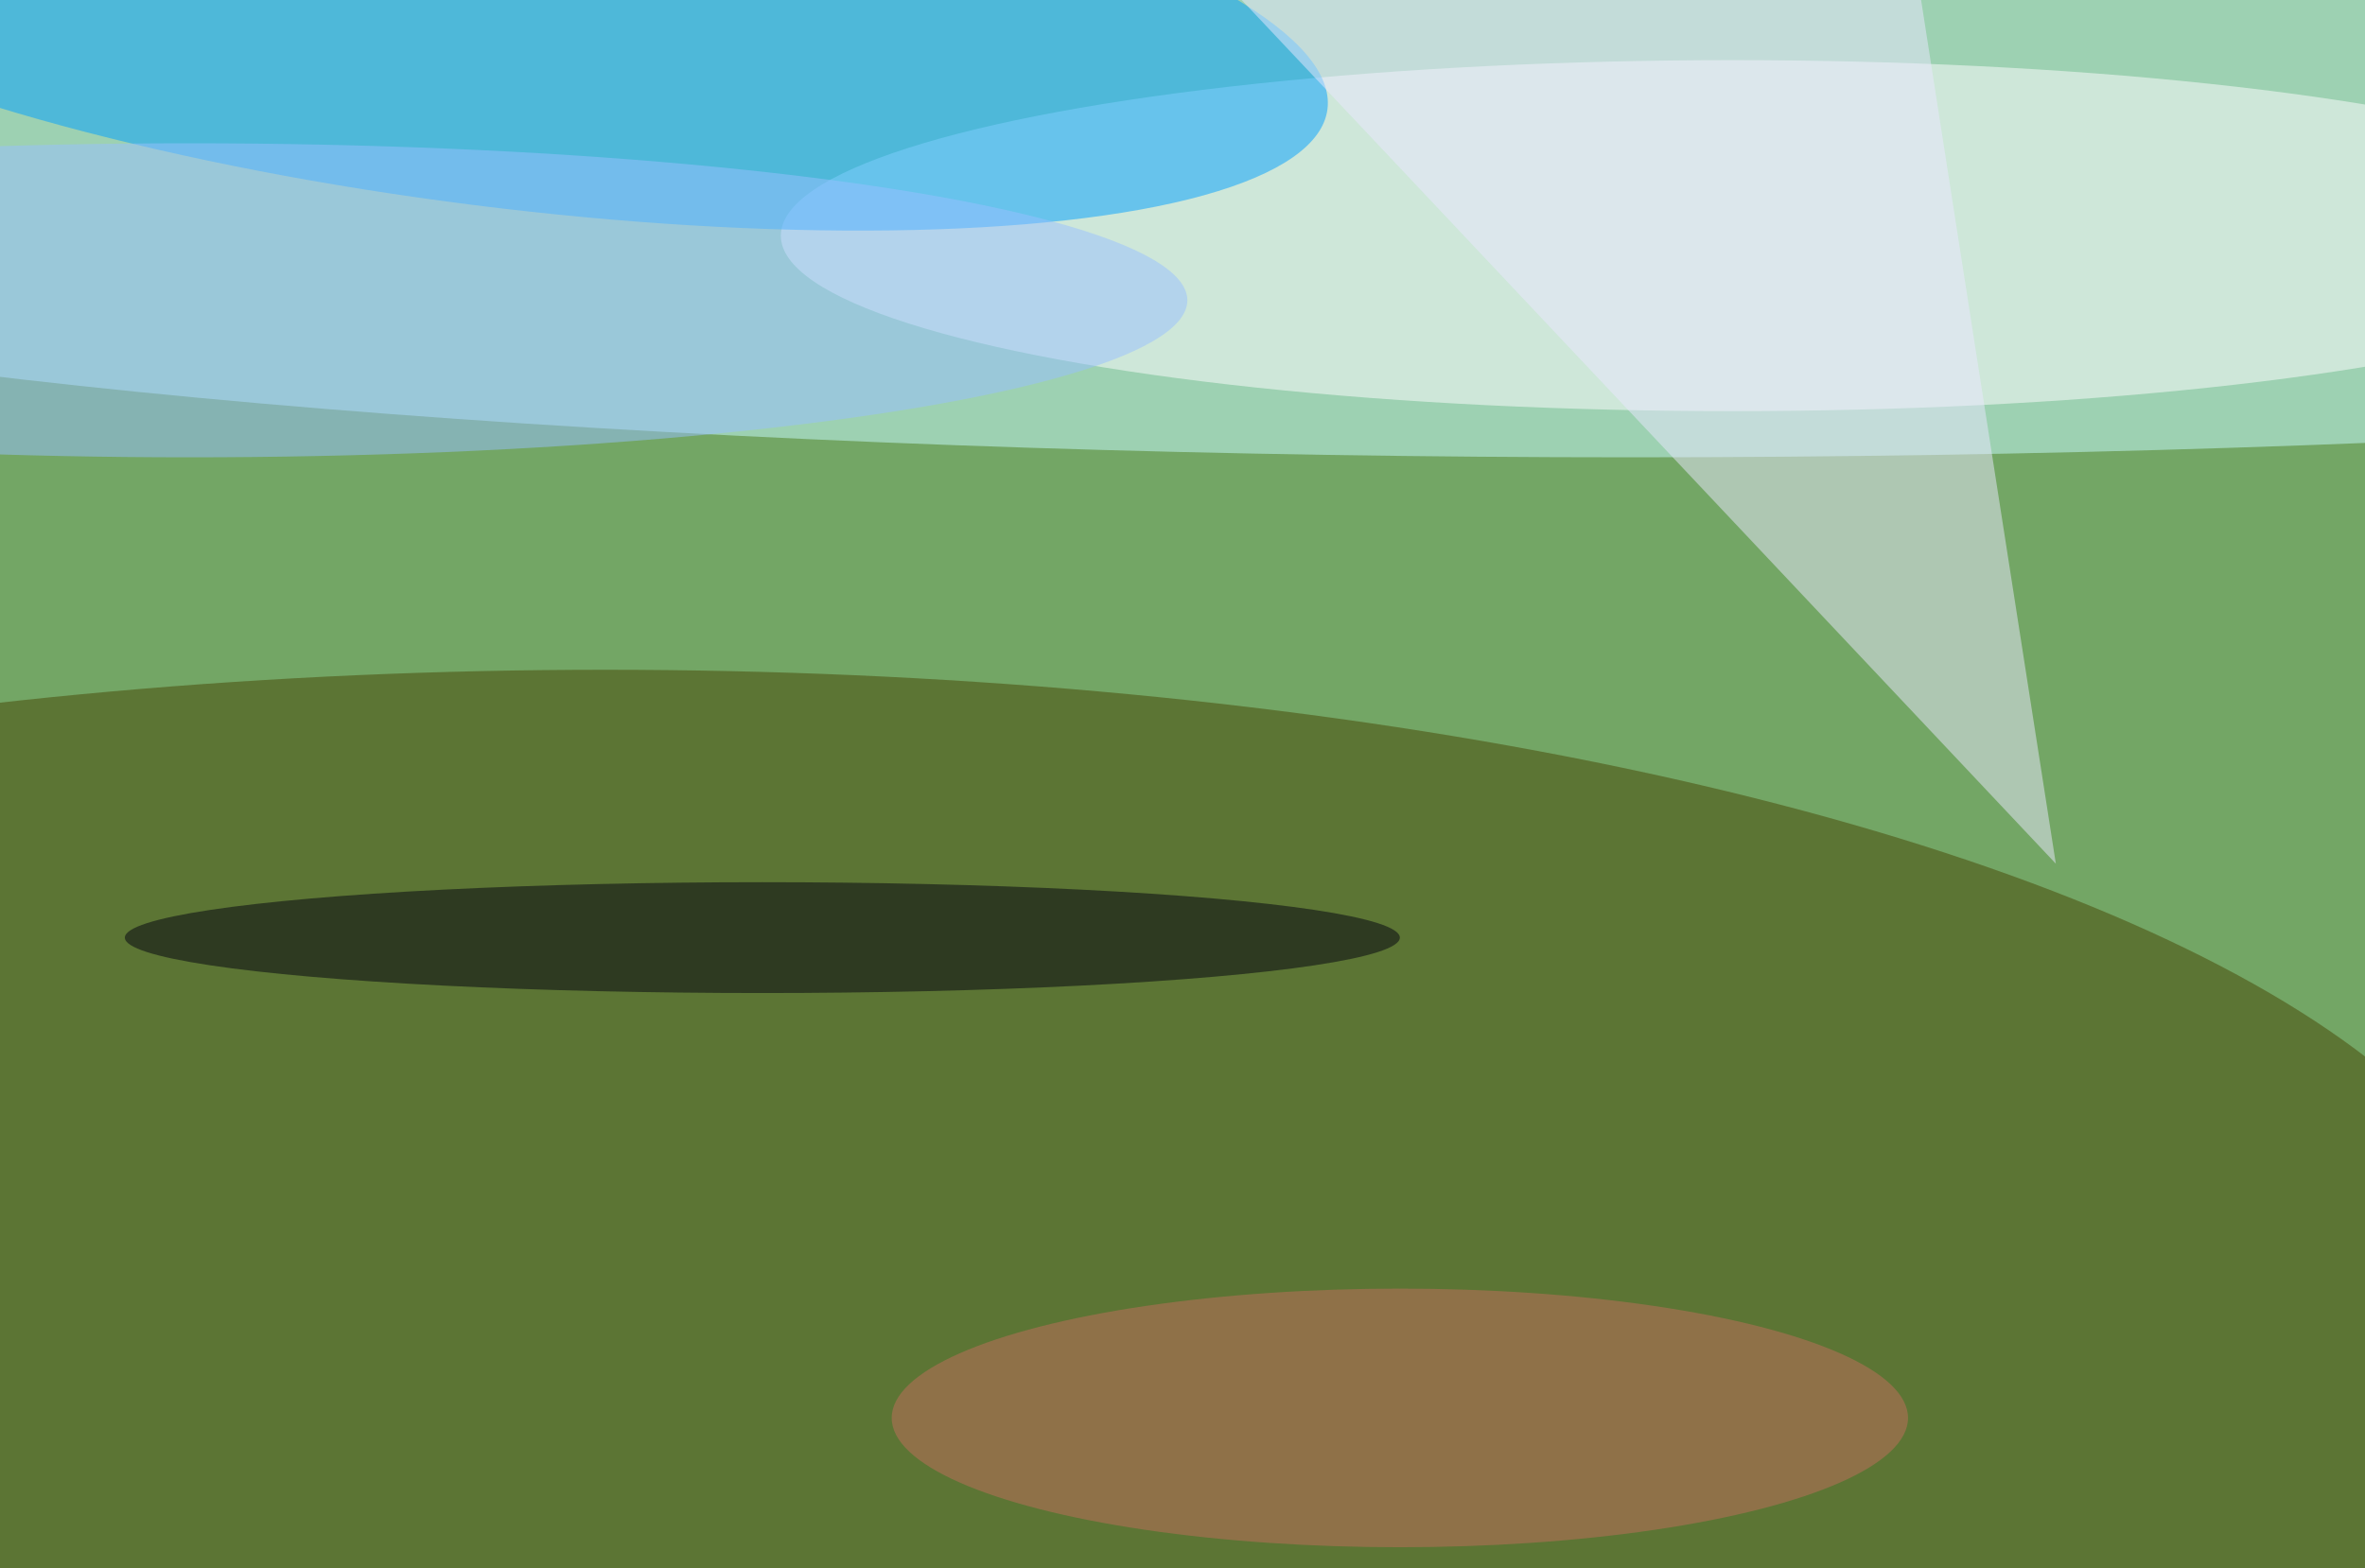 <svg xmlns="http://www.w3.org/2000/svg" width="300" height="199"><rect width="100%" height="100%" fill="#333333" stroke="none"/><g filter="blur(12px)"><rect width="200%" height="200%" x="-50%" y="-50%" fill="#73a665"/><rect width="100%" height="100%" fill="#73a665"/><g fill-opacity=".5" transform="translate(.6 .6)scale(1.172)"><ellipse cx="176" cy="18" fill="#c9fcff" rx="254" ry="31"/><ellipse cx="65" cy="142" fill="#464504" rx="208" ry="70"/><ellipse cx="187" cy="25" fill="#fffeff" rx="103" ry="19"/><circle r="1" fill="#00a0ff" transform="matrix(2.733 -21.687 89.665 11.301 53.5 0)"/><path fill="#eae8ff" d="M222 93 205-16l-81 5z"/><ellipse cx="151" cy="153" fill="#c26e5d" rx="55" ry="14"/><ellipse cx="82" cy="101" fill="#00000e" rx="69" ry="6"/><ellipse cx="20" cy="32" fill="#98c0ff" rx="108" ry="17"/></g></g></svg>